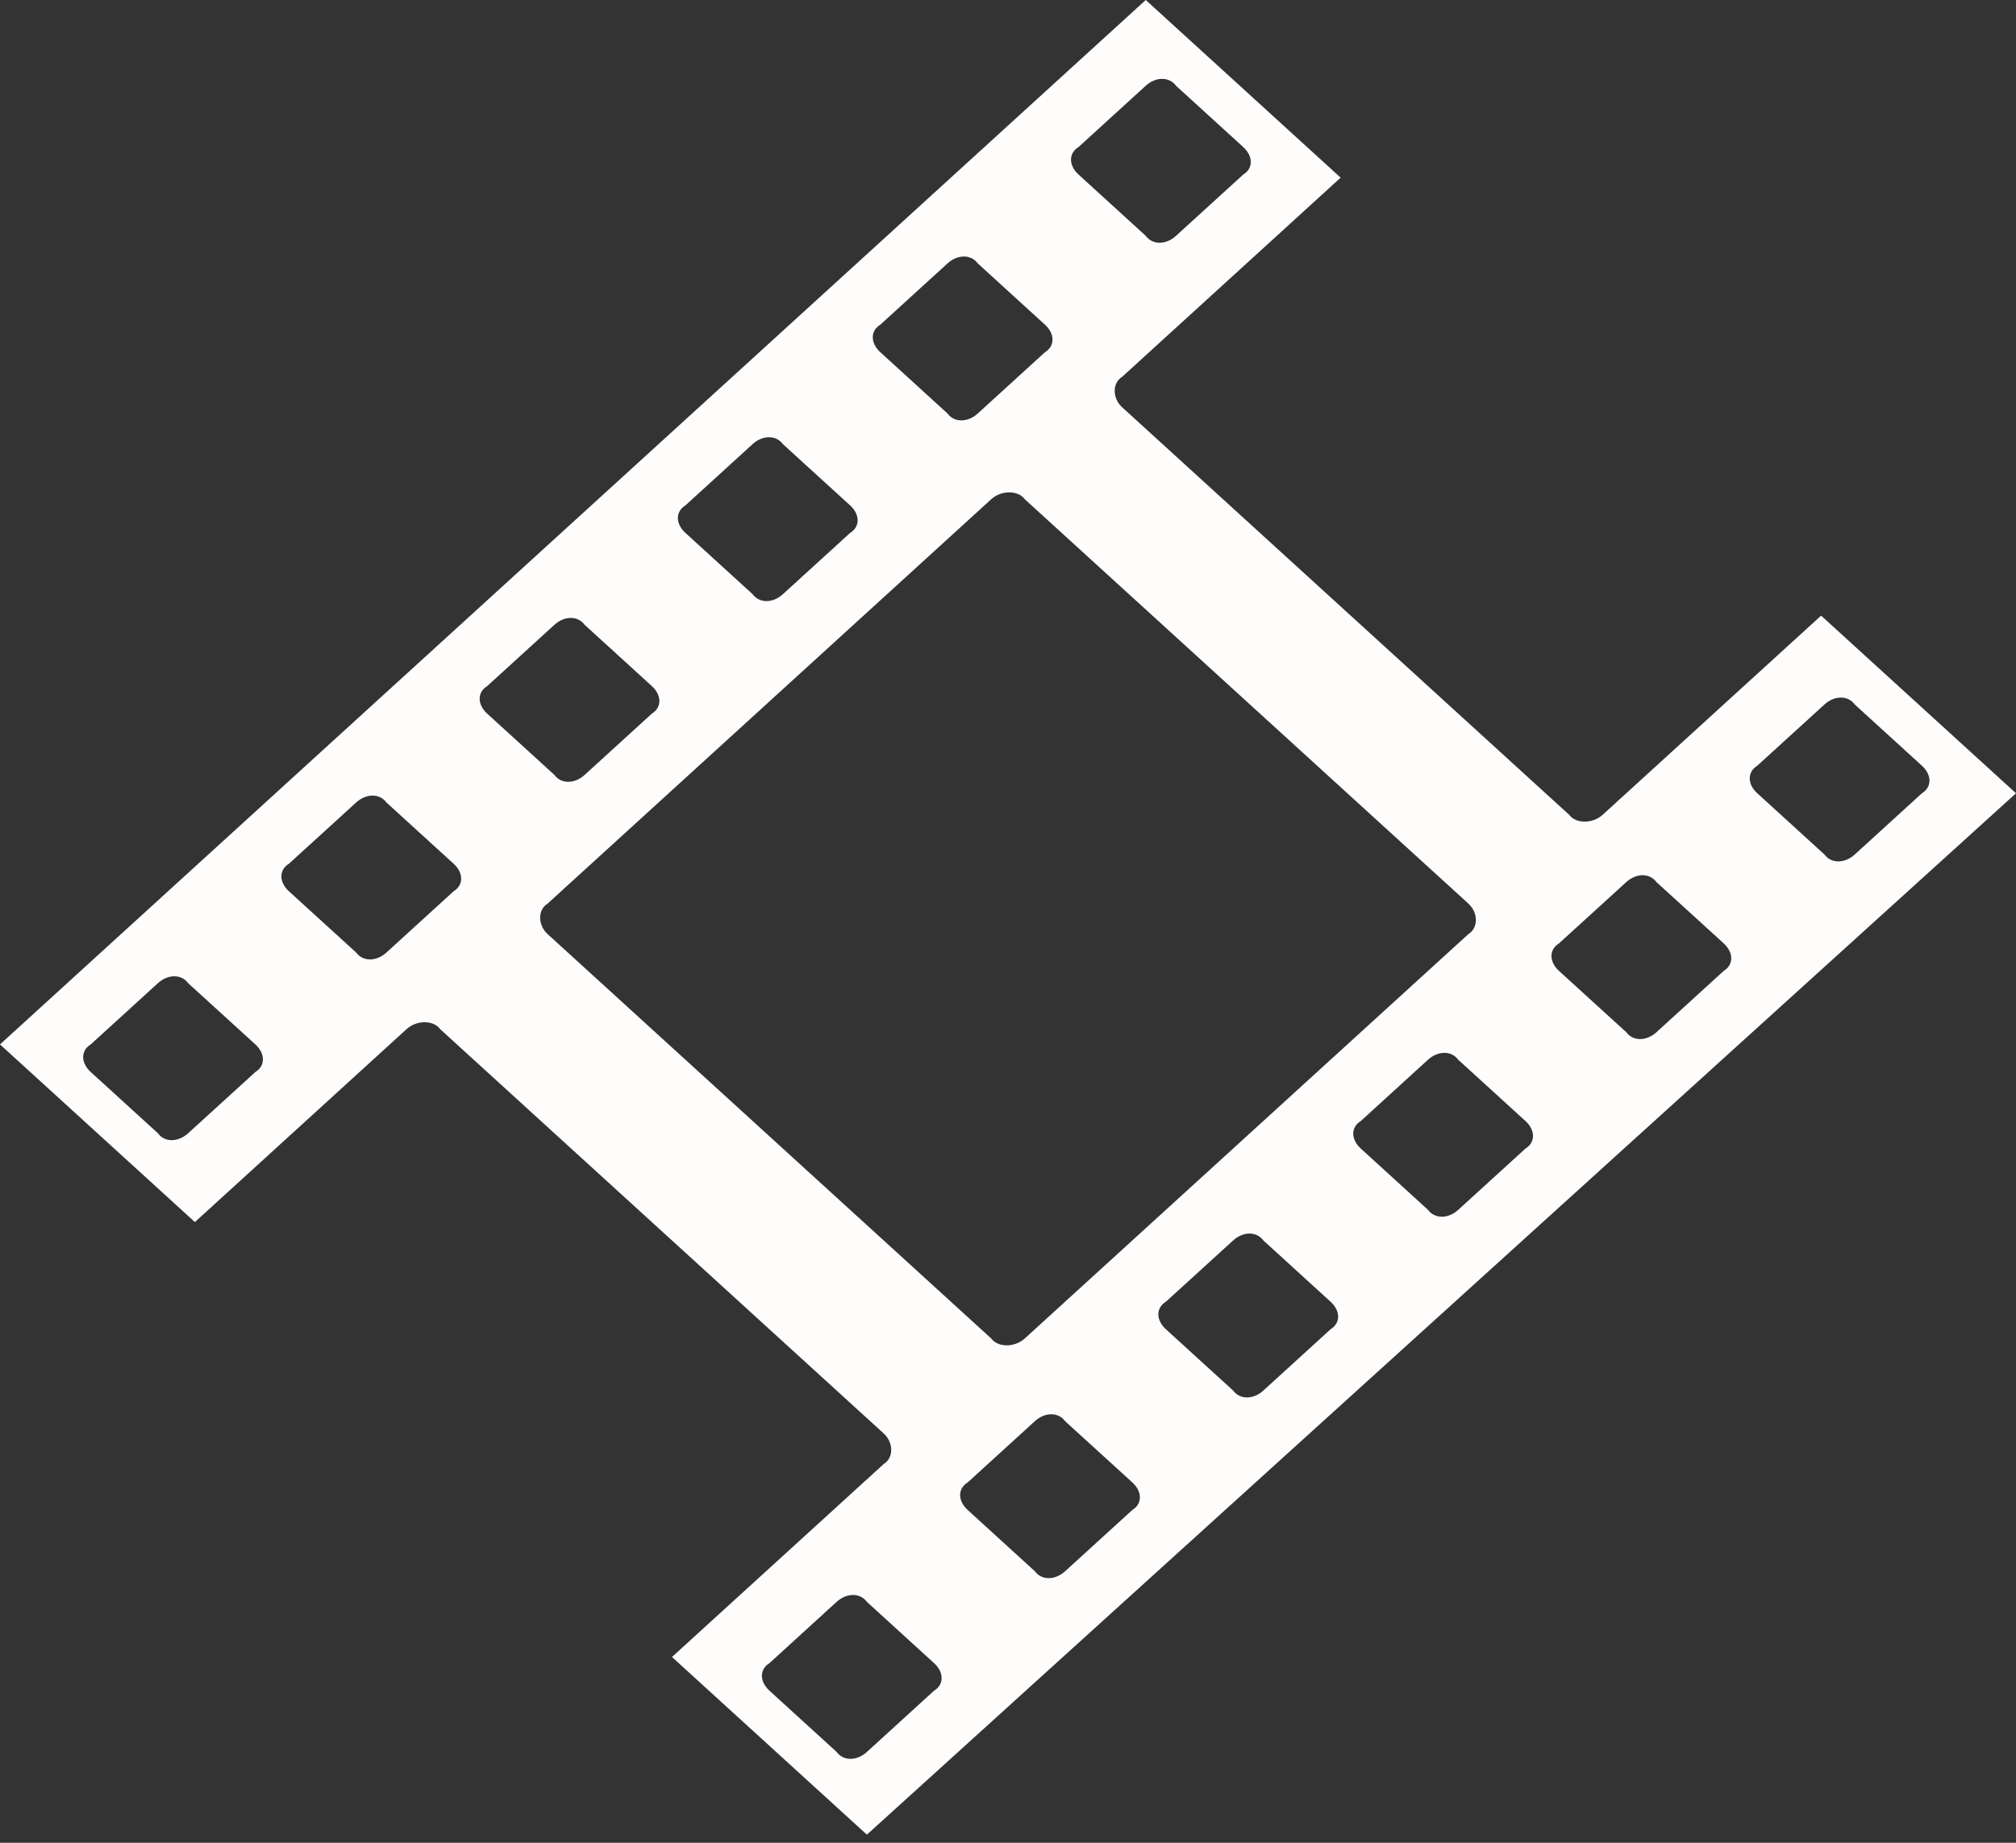 <svg width="70" height="64" viewBox="0 0 70 64" fill="none" xmlns="http://www.w3.org/2000/svg">
<rect x="0" y="0" width="70" height="64" fill="#333333" stroke="none"/>
<path d="M70 27.551L63.233 21.381L55.65 28.296C55.3 28.615 54.717 28.615 54.483 28.296L38.967 14.148C38.617 13.829 38.617 13.297 38.967 13.084L46.55 6.17L39.783 0L0 36.273L6.767 42.443L14.117 35.742C14.467 35.422 15.05 35.422 15.283 35.742L30.683 49.783C31.033 50.102 31.033 50.634 30.683 50.847L23.333 57.548L30.1 63.718L70 27.551ZM61.017 27.551C60.667 27.232 60.667 26.806 61.017 26.593L63.35 24.466C63.7 24.147 64.167 24.147 64.4 24.466L66.733 26.593C67.083 26.913 67.083 27.338 66.733 27.551L64.4 29.678C64.05 29.997 63.583 29.997 63.35 29.678L61.017 27.551ZM37.45 6.063C37.1 5.744 37.1 5.319 37.45 5.106L39.783 2.978C40.133 2.659 40.6 2.659 40.833 2.978L43.167 5.106C43.517 5.425 43.517 5.851 43.167 6.063L40.833 8.191C40.483 8.51 40.017 8.51 39.783 8.191L37.45 6.063ZM8.867 36.273C9.217 36.593 9.217 37.018 8.867 37.231L6.533 39.358C6.183 39.678 5.717 39.678 5.483 39.358L3.15 37.231C2.8 36.912 2.8 36.486 3.15 36.273L5.483 34.146C5.833 33.827 6.3 33.827 6.533 34.146L8.867 36.273ZM46.2 45.209C46.55 45.528 46.55 45.953 46.2 46.166L43.867 48.294C43.517 48.613 43.05 48.613 42.817 48.294L40.483 46.166C40.133 45.847 40.133 45.422 40.483 45.209L42.817 43.081C43.167 42.762 43.633 42.762 43.867 43.081L46.2 45.209ZM52.967 38.933C53.317 39.252 53.317 39.678 52.967 39.89L50.633 42.018C50.283 42.337 49.817 42.337 49.583 42.018L47.25 39.89C46.9 39.571 46.9 39.146 47.25 38.933L49.583 36.805C49.933 36.486 50.4 36.486 50.633 36.805L52.967 38.933ZM30.567 12.233C30.217 11.914 30.217 11.488 30.567 11.276L32.9 9.148C33.25 8.829 33.717 8.829 33.95 9.148L36.283 11.276C36.633 11.595 36.633 12.02 36.283 12.233L33.95 14.361C33.6 14.68 33.133 14.68 32.9 14.361L30.567 12.233ZM54.133 33.721C53.783 33.401 53.783 32.976 54.133 32.763L56.467 30.636C56.817 30.317 57.283 30.317 57.517 30.636L59.85 32.763C60.2 33.082 60.2 33.508 59.85 33.721L57.517 35.848C57.167 36.167 56.7 36.167 56.467 35.848L54.133 33.721ZM23.8 18.509C23.45 18.19 23.45 17.764 23.8 17.552L26.133 15.424C26.483 15.105 26.95 15.105 27.183 15.424L29.517 17.552C29.867 17.871 29.867 18.296 29.517 18.509L27.183 20.637C26.833 20.956 26.367 20.956 26.133 20.637L23.8 18.509ZM16.917 24.785C16.567 24.466 16.567 24.041 16.917 23.828L19.25 21.7C19.6 21.381 20.067 21.381 20.3 21.7L22.633 23.828C22.983 24.147 22.983 24.572 22.633 24.785L20.3 26.913C19.95 27.232 19.483 27.232 19.25 26.913L16.917 24.785ZM19.017 32.444C18.667 32.125 18.667 31.593 19.017 31.38L34.417 17.339C34.767 17.02 35.35 17.02 35.583 17.339L50.983 31.38C51.333 31.699 51.333 32.231 50.983 32.444L35.583 46.485C35.233 46.804 34.65 46.804 34.417 46.485L19.017 32.444ZM10.033 30.955C9.683 30.636 9.683 30.21 10.033 29.997L12.367 27.87C12.717 27.551 13.183 27.551 13.417 27.87L15.75 29.997C16.1 30.317 16.1 30.742 15.75 30.955L13.417 33.082C13.067 33.401 12.6 33.401 12.367 33.082L10.033 30.955ZM33.6 52.442C33.25 52.123 33.25 51.698 33.6 51.485L35.933 49.358C36.283 49.038 36.75 49.038 36.983 49.358L39.317 51.485C39.667 51.804 39.667 52.23 39.317 52.442L36.983 54.57C36.633 54.889 36.167 54.889 35.933 54.57L33.6 52.442ZM26.717 58.718C26.367 58.399 26.367 57.974 26.717 57.761L29.05 55.633C29.4 55.314 29.867 55.314 30.1 55.633L32.433 57.761C32.783 58.08 32.783 58.506 32.433 58.718L30.1 60.846C29.75 61.165 29.283 61.165 29.05 60.846L26.717 58.718Z" fill="#FFFCFC"/>
</svg>

